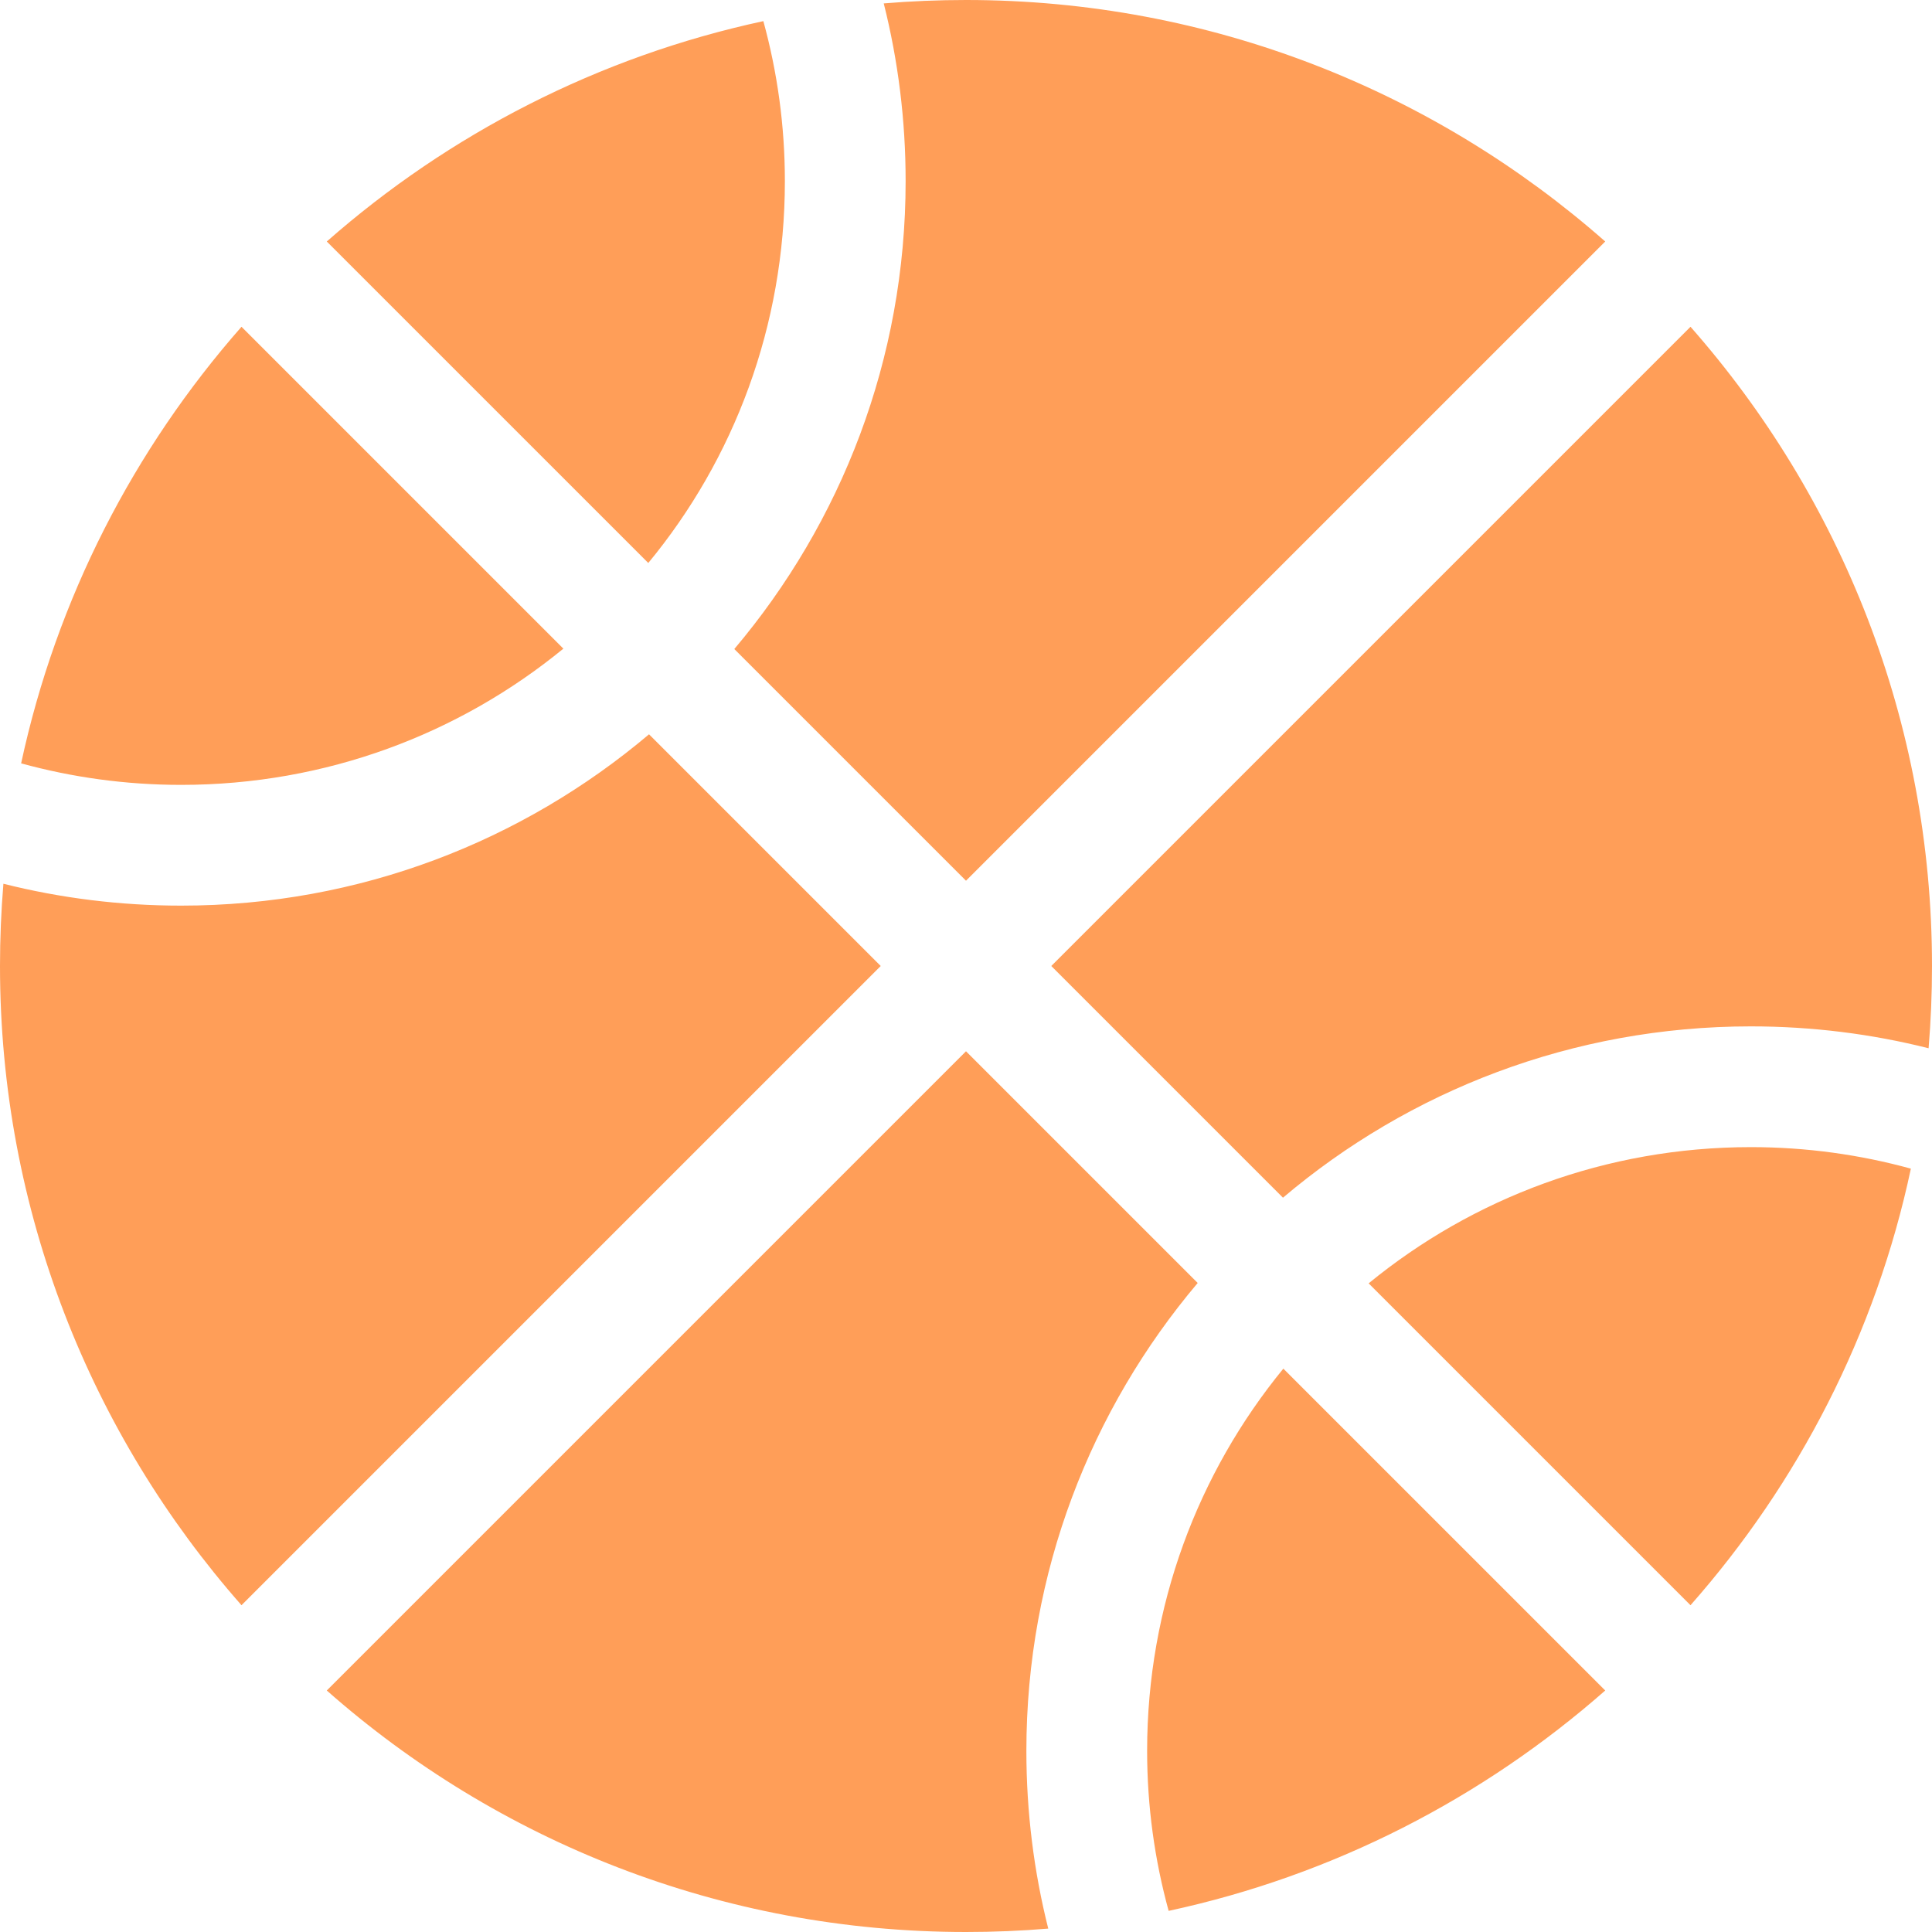 <svg width="80" height="80" viewBox="0 0 80 80" fill="none" xmlns="http://www.w3.org/2000/svg">
<g clip-path="url(#clip0_66_4)">
<path d="M13.531 10L26.844 23.312C30.391 19.016 32.5 13.5 32.5 7.5C32.5 5.203 32.188 2.984 31.609 0.875C24.781 2.344 18.594 5.547 13.531 10ZM10 13.531C5.547 18.594 2.344 24.781 0.875 31.609C2.984 32.188 5.203 32.5 7.5 32.5C13.5 32.5 19.016 30.391 23.328 26.859L10 13.531ZM40 0C38.859 0 37.719 0.047 36.594 0.141C37.188 2.5 37.5 4.969 37.5 7.5C37.5 14.891 34.828 21.641 30.406 26.875L40 36.469L66.469 10C59.406 3.781 50.141 0 40 0ZM7.5 37.5C4.969 37.5 2.5 37.188 0.141 36.594C0.047 37.719 0 38.859 0 40C0 50.141 3.781 59.406 10 66.469L36.469 40L26.875 30.406C21.641 34.828 14.891 37.5 7.5 37.5ZM79.859 43.406C79.953 42.281 80 41.141 80 40C80 29.859 76.219 20.594 70 13.531L43.531 40L53.125 49.594C58.344 45.172 65.109 42.5 72.5 42.5C75.031 42.5 77.5 42.812 79.859 43.406ZM79.125 48.391C77.016 47.812 74.797 47.5 72.5 47.5C66.5 47.5 60.984 49.609 56.672 53.141L70 66.469C74.453 61.422 77.672 55.234 79.125 48.391ZM53.141 56.672C49.609 60.984 47.5 66.5 47.5 72.5C47.5 74.797 47.812 77.016 48.391 79.125C55.219 77.656 61.406 74.453 66.469 70L53.156 56.688L53.141 56.672ZM49.594 53.125L40 43.531L13.531 70C20.578 76.219 29.844 80 40 80C41.141 80 42.281 79.953 43.406 79.859C42.812 77.5 42.5 75.031 42.5 72.5C42.5 65.109 45.172 58.359 49.594 53.125Z" fill="#FF9E58"/>
</g>
<defs>
<clipPath id="clip0_66_4">
<rect width="80" height="80" fill="white"/>
</clipPath>
</defs>
</svg>
